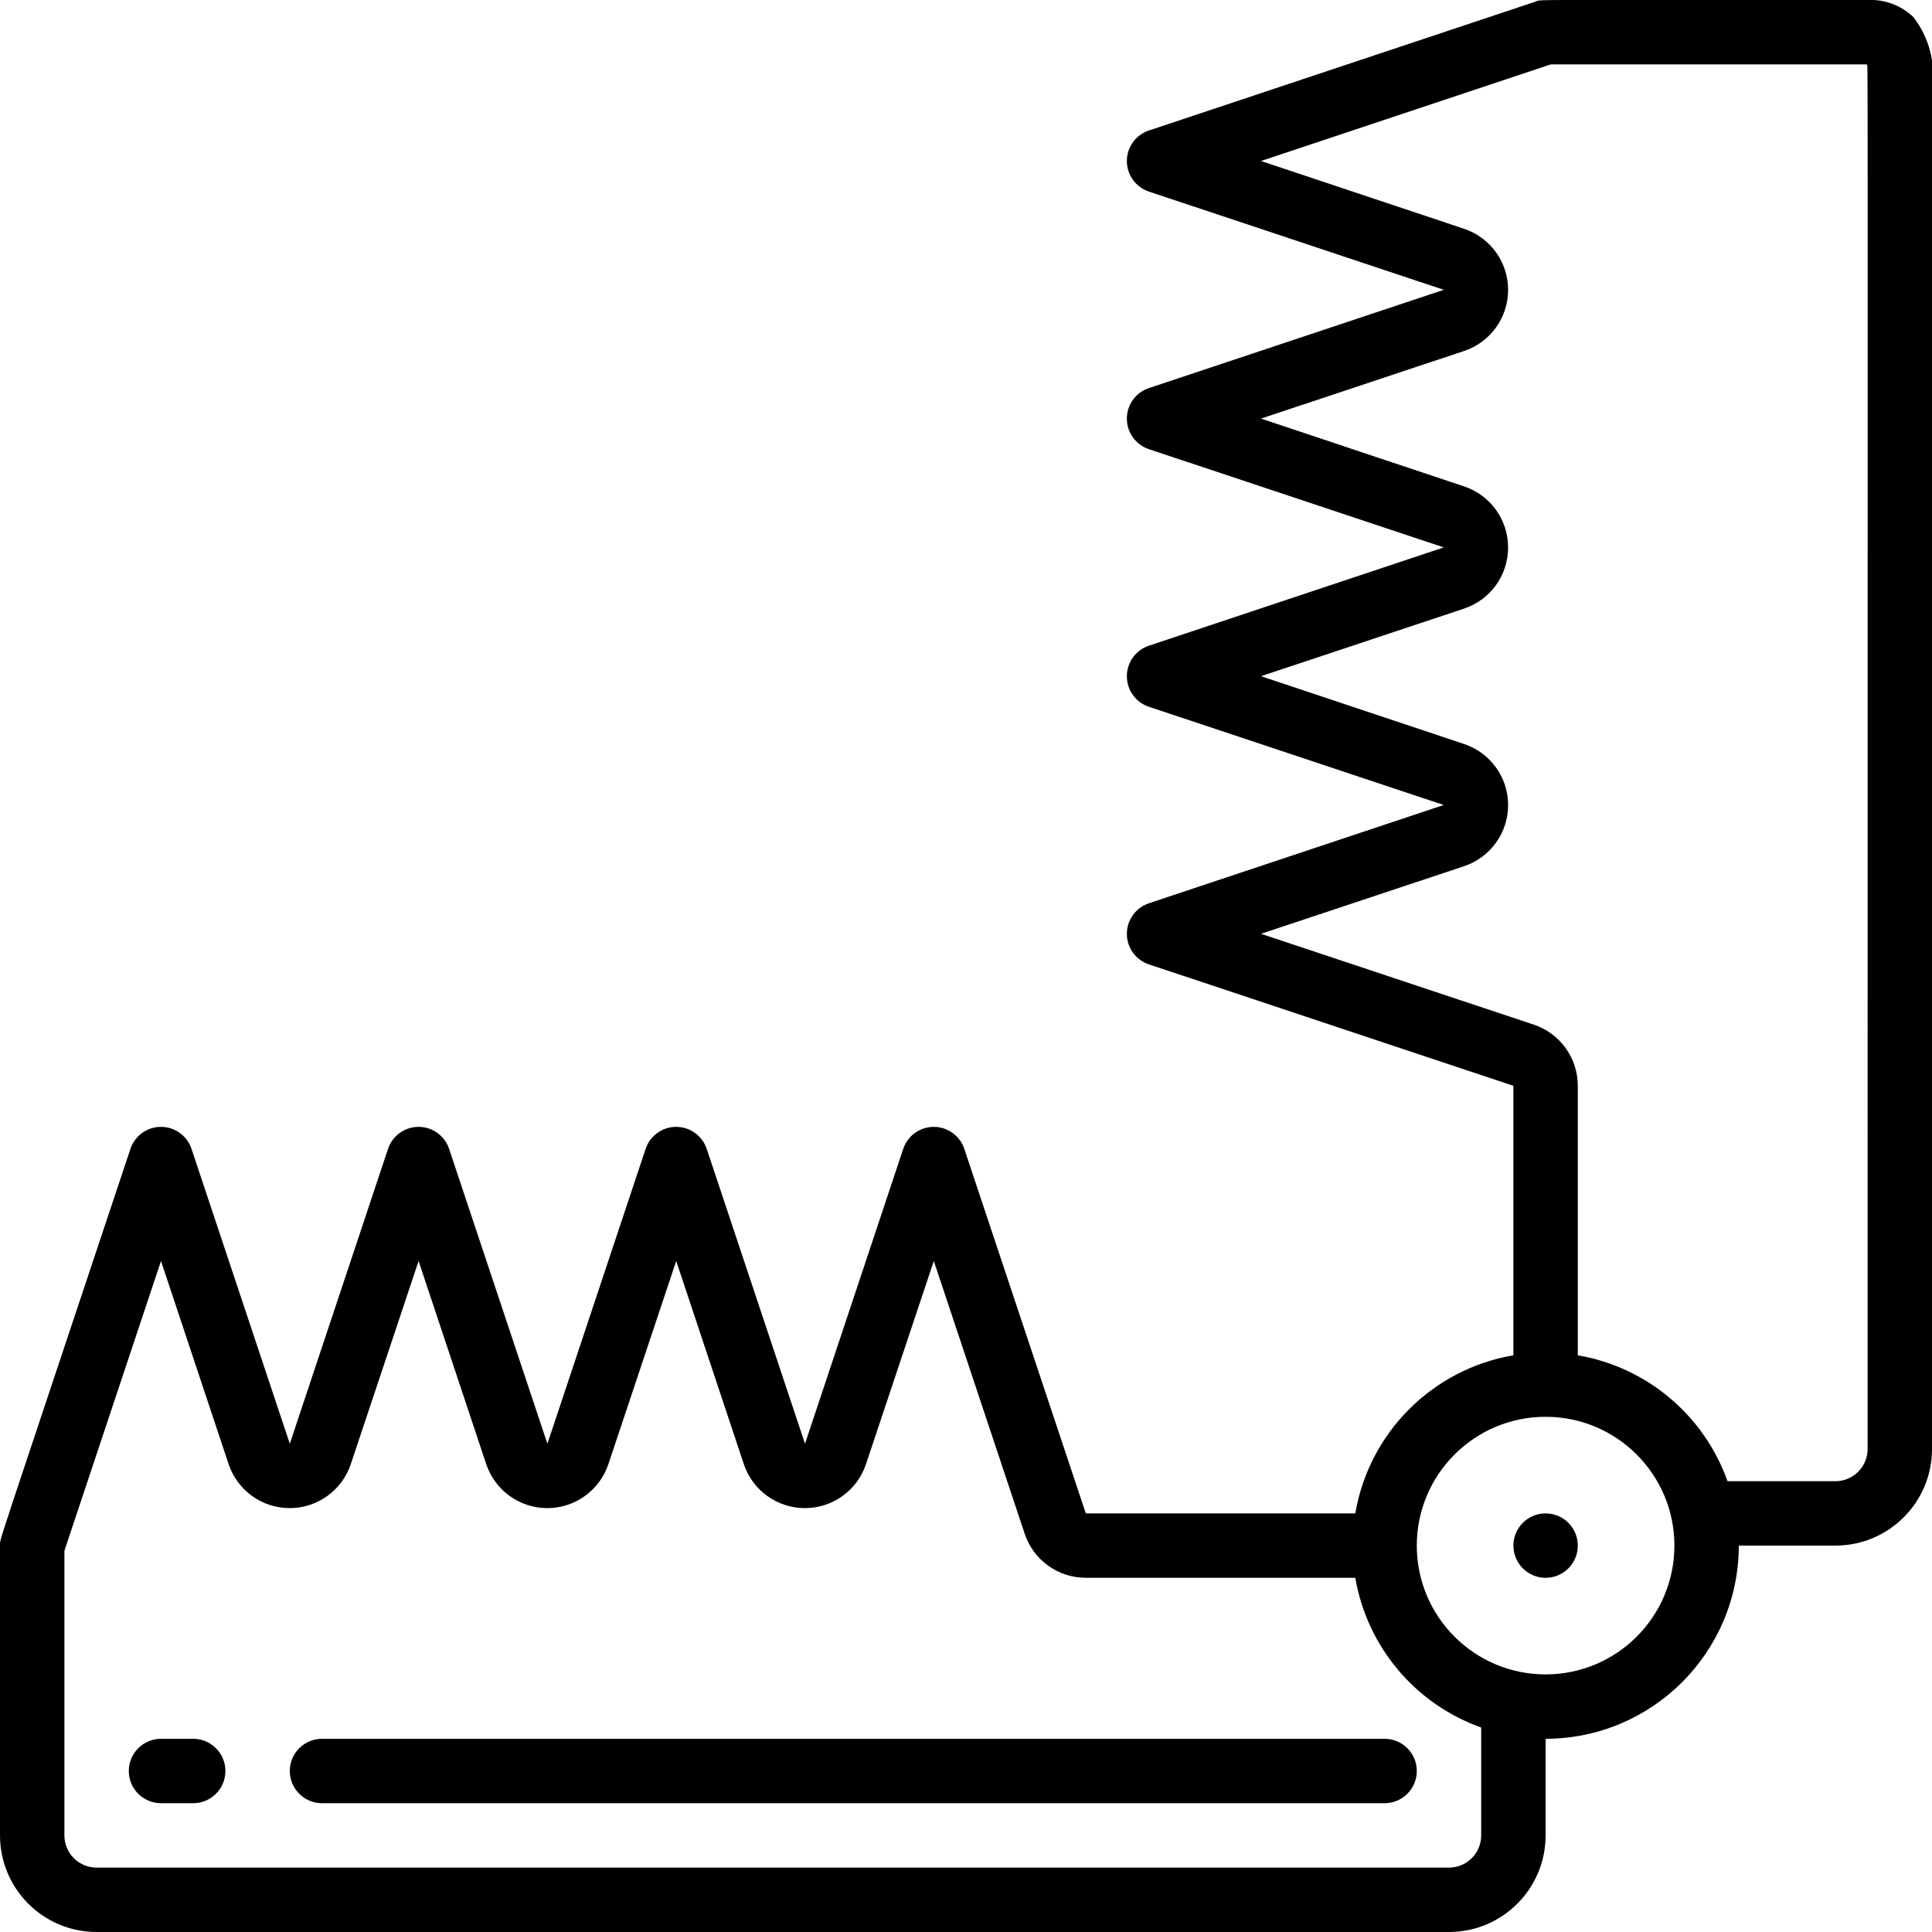 <svg xmlns="http://www.w3.org/2000/svg" height="48" viewBox="0 0 60 60" width="48"><g id="014---Bear-Trap" transform="translate(-1 -1)"><path id="Shape" d="m59 1c-10.939 0-10.1-.022-10.316.051l-12 4c-.41.135-.688.518-.688.95s.277.815.688.95l9.153 3.049-9.153 3.051c-.41.135-.688.518-.688.95s.277.815.688.95l9.153 3.049-9.153 3.051c-.41.135-.688.518-.688.95s.277.815.688.95l9.153 3.049-9.153 3.051c-.41.135-.688.518-.688.95s.277.815.688.95l11.316 3.77v8.369c-2.513.429-4.481 2.397-4.91 4.91h-8.369l-3.772-11.316c-.135-.41-.518-.688-.95-.688s-.815.277-.95.688l-3.049 9.153-3.051-9.153c-.135-.41-.518-.688-.95-.688s-.815.277-.95.688l-3.049 9.153-3.051-9.153c-.135-.41-.518-.688-.95-.688s-.815.277-.95.688l-3.049 9.153-3.051-9.153c-.135-.41-.518-.688-.95-.688s-.815.277-.95.688c-4.327 12.987-4.049 12.08-4.049 12.316v9c0 1.657 1.343 3 3 3h42c1.657 0 3-1.343 3-3v-3c3.312-.003 5.997-2.688 6-6h3c1.657 0 3-1.343 3-3v-42.248c.12-.788-.089-1.591-.578-2.221-.381-.365-.895-.557-1.422-.531zm-12 57c0 .552-.448 1-1 1h-42c-.552 0-1-.448-1-1v-8.838l3-9 2.1 6.308c.273.816 1.037 1.366 1.897 1.366.86 0 1.624-.55 1.897-1.366l2.106-6.308 2.1 6.308c.273.816 1.037 1.366 1.897 1.366s1.624-.55 1.897-1.366l2.106-6.308 2.1 6.308c.273.816 1.037 1.366 1.897 1.366s1.624-.55 1.897-1.366l2.106-6.308 2.823 8.471c.272.817 1.037 1.367 1.898 1.367h8.369c.366 2.143 1.862 3.921 3.91 4.65zm2-5c-2.209 0-4-1.791-4-4s1.791-4 4-4 4 1.791 4 4-1.791 4-4 4zm10-7c0 .552-.448 1-1 1h-3.35c-.729-2.048-2.507-3.544-4.65-3.91v-8.369c.001-.862-.55-1.627-1.367-1.9l-8.471-2.821 6.308-2.1c.816-.273 1.366-1.037 1.366-1.897s-.55-1.624-1.366-1.897l-6.308-2.106 6.308-2.1c.816-.273 1.366-1.037 1.366-1.897s-.55-1.624-1.366-1.897l-6.308-2.106 6.308-2.1c.816-.273 1.366-1.037 1.366-1.897 0-.86-.55-1.624-1.366-1.897l-6.308-2.106 9-3h9.819c.031.245.019-2.434.019 43z" style="fill: rgb(0, 0, 0);"></path><path id="Shape" d="m7 55h-1c-.552 0-1 .448-1 1s.448 1 1 1h1c.552 0 1-.448 1-1s-.448-1-1-1z" style="fill: rgb(0, 0, 0);"></path><path id="Shape" d="m44 55h-33c-.552 0-1 .448-1 1s.448 1 1 1h33c.552 0 1-.448 1-1s-.448-1-1-1z" style="fill: rgb(0, 0, 0);"></path><circle id="Oval" cx="49" cy="49" r="1" style="fill: rgb(0, 0, 0);"></circle></g></svg>